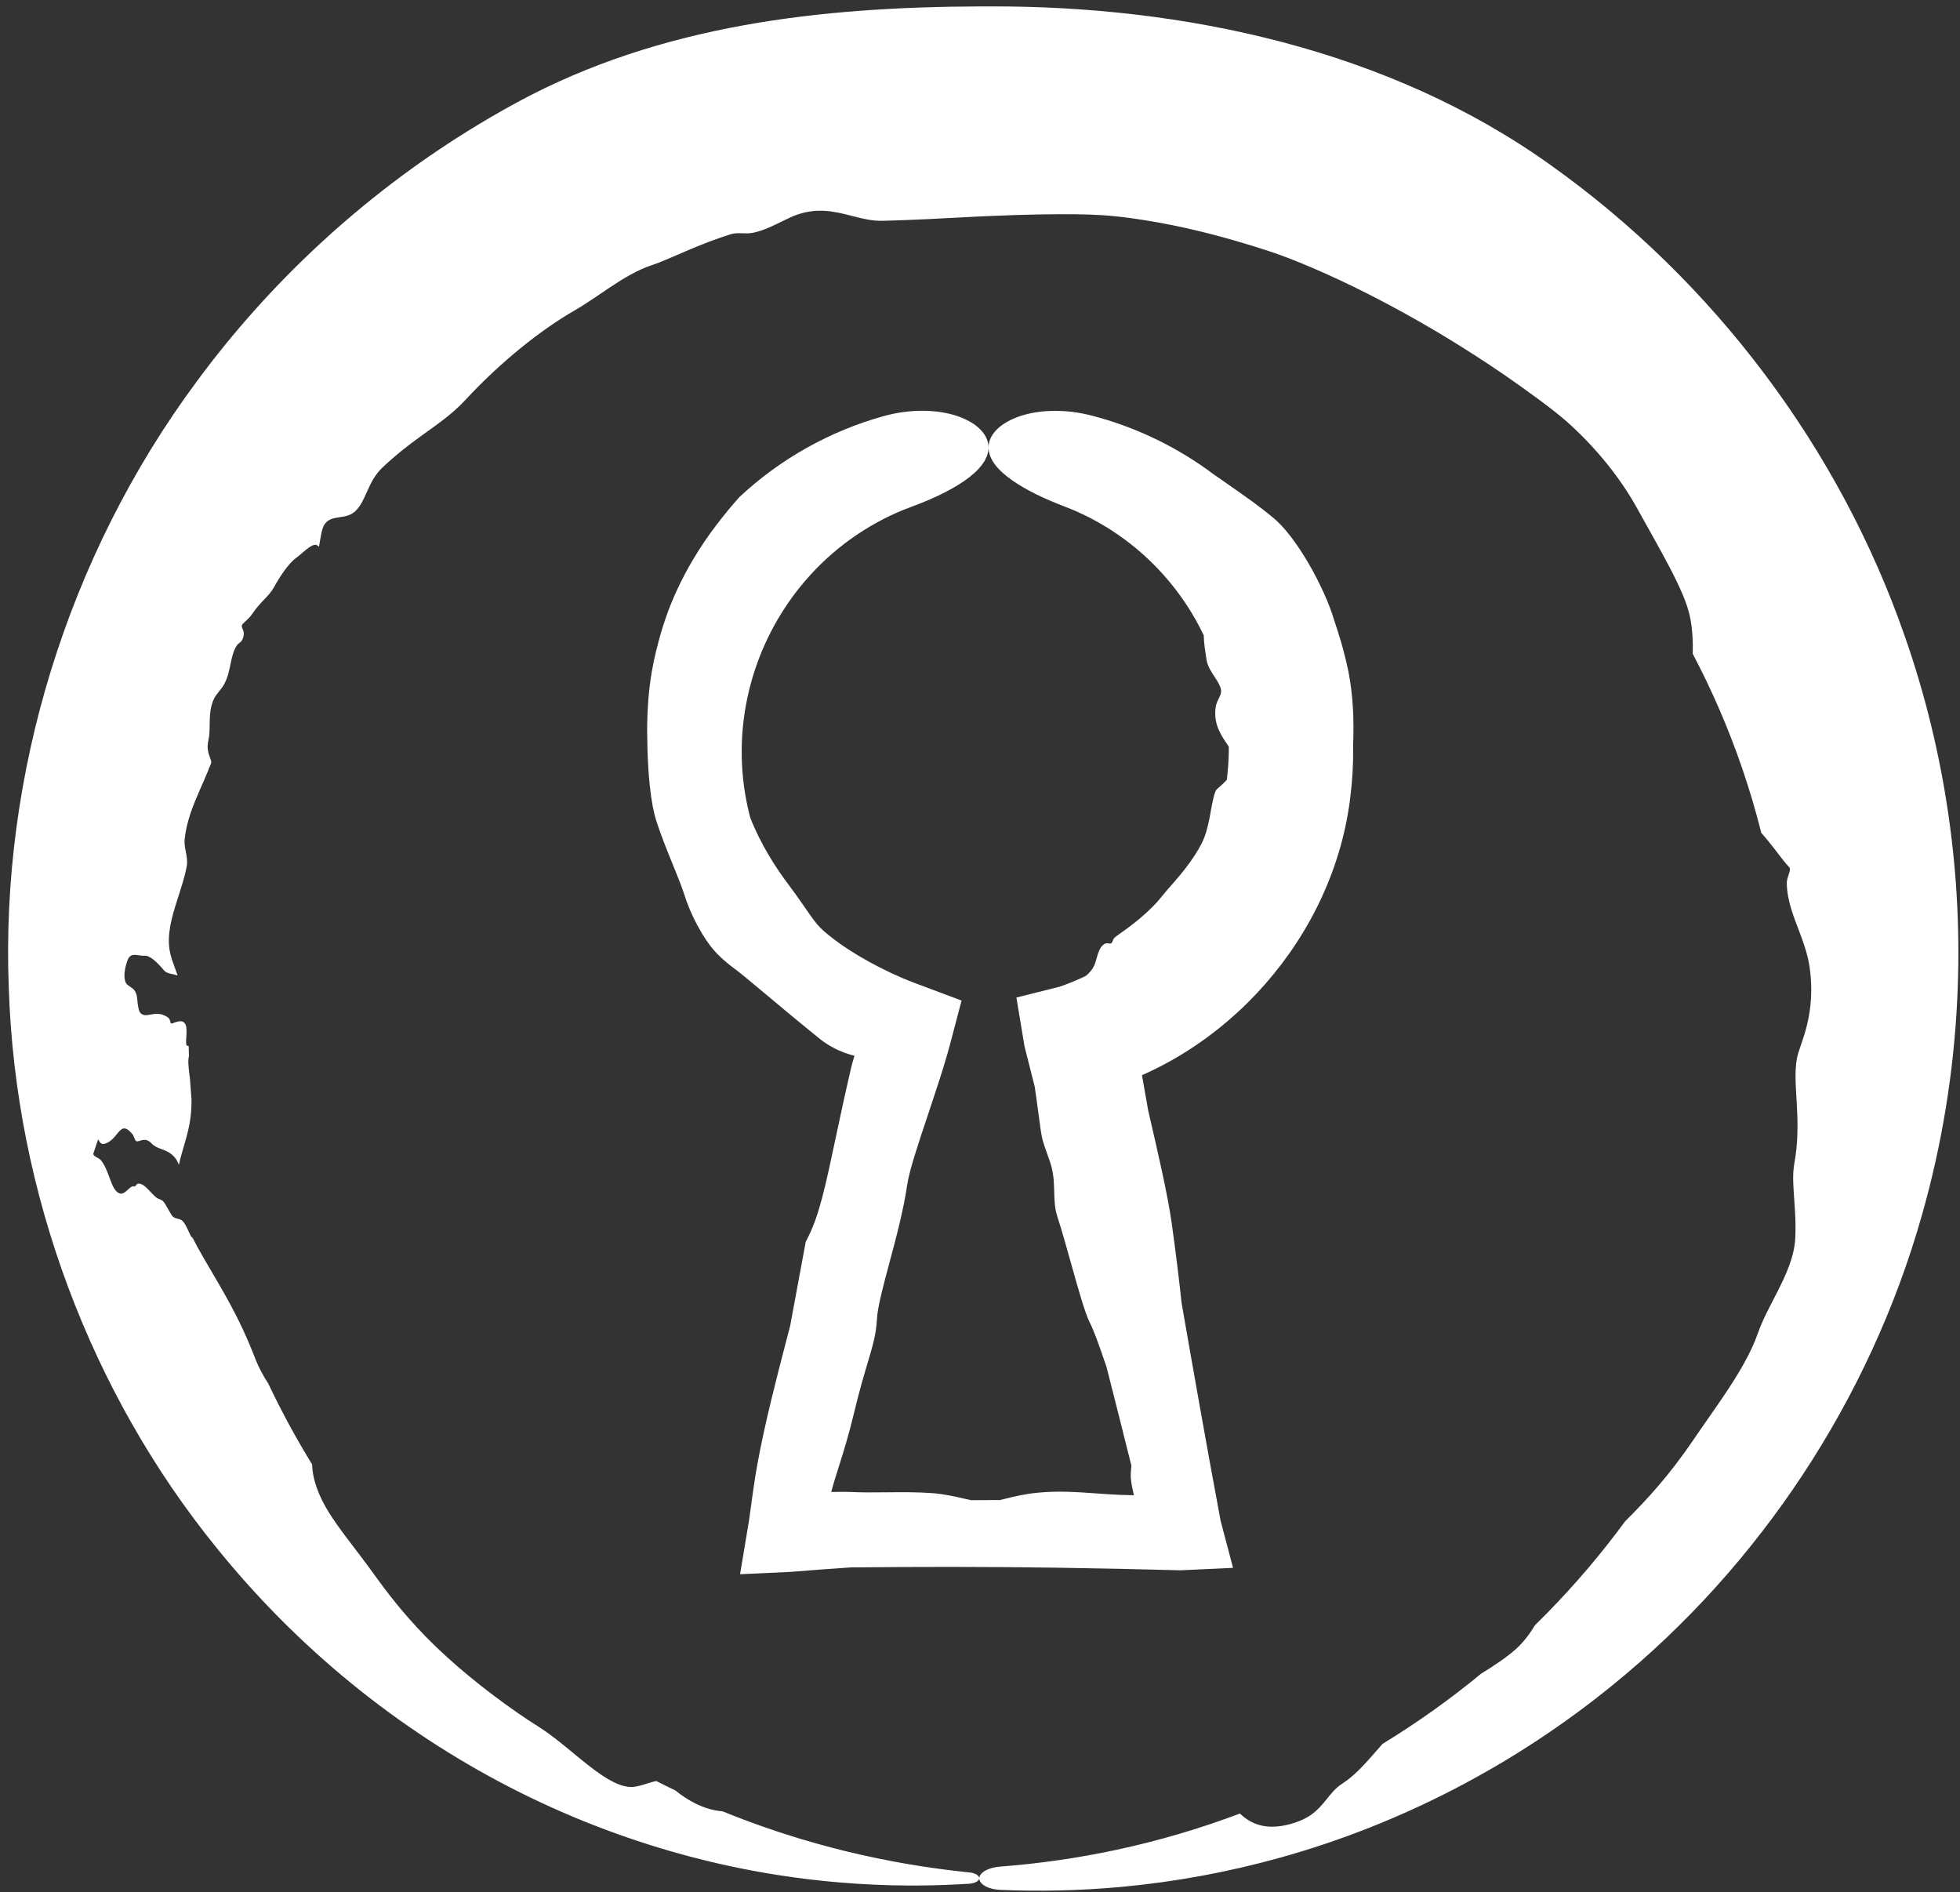 <svg width="230" height="222" viewBox="0 0 230 222" fill="none" xmlns="http://www.w3.org/2000/svg">
<rect x="0" y="0" width="230" height="222" fill="#333333" stroke="none"/>
<path d="M60.758 11.965C77.614 2.863 96.421 0.829 114.934 0.753C115.34 0.751 115.747 0.751 116.154 0.752C138.771 0.682 162.96 5.736 182.008 19.404C201.181 33.049 215.909 52.72 223.525 74.667C228.317 88.361 230.366 102.89 229.681 117.145C229.276 125.73 227.895 134.248 225.565 142.459C219.416 164.294 206.402 183.766 189.336 197.639C177.763 207.093 164.342 214.034 150.267 217.954C144.09 219.679 137.801 220.829 131.487 221.406C126.787 221.835 122.044 221.947 117.367 221.748C116.715 221.721 116.088 221.565 115.627 221.312C115.167 221.059 114.91 220.731 114.913 220.396C114.916 220.06 115.177 219.736 115.63 219.483C116.084 219.23 116.693 219.069 117.328 219.02C121.914 218.67 126.491 218.013 130.954 217.059C135.924 215.999 140.786 214.568 145.491 212.792C146.656 213.87 148.041 214.537 150.167 214.276C151.251 214.144 152.758 213.684 153.729 213.022C154.603 212.427 155.158 211.752 155.679 211.106C156.222 210.43 156.726 209.787 157.51 209.281C158.84 208.421 159.931 207.246 161.026 205.998C161.425 205.544 161.825 205.079 162.239 204.614C166.3 202.138 170.163 199.384 173.8 196.383C175.354 195.429 176.752 194.49 177.82 193.552C178.779 192.71 179.486 191.733 180.118 190.703C180.637 190.194 181.149 189.681 181.656 189.162C184.929 185.814 187.954 182.249 190.702 178.503C193.281 175.944 195.885 173.104 198.684 168.989C199.887 167.212 201.128 165.489 202.276 163.786C203.968 161.278 205.452 158.813 206.278 156.445C206.831 154.863 207.674 153.326 208.48 151.748C209.557 149.647 210.564 147.468 210.67 145.278C210.737 143.902 210.675 142.61 210.596 141.424C210.468 139.544 210.303 137.92 210.556 136.538C211.028 133.956 210.966 131.617 210.852 129.603C210.717 127.159 210.513 125.159 211.057 123.434C211.139 123.173 211.244 122.873 211.361 122.534C211.792 121.283 212.389 119.499 212.519 117.048C212.574 116.01 212.543 114.864 212.374 113.618C212.173 112.135 211.688 110.743 211.187 109.416C210.457 107.486 209.696 105.651 209.675 103.603C209.672 103.296 209.785 102.96 209.887 102.652C210.017 102.261 210.126 101.912 209.959 101.744C209.466 101.249 208.875 100.443 208.218 99.592C207.735 98.966 207.218 98.319 206.685 97.731C205.424 92.708 203.751 87.801 201.697 83.083C200.758 80.925 199.735 78.796 198.638 76.718C198.676 75.365 198.615 74.002 198.369 72.638C198.044 70.852 197.099 68.793 195.733 66.205C194.727 64.303 193.493 62.114 192.05 59.532C189.387 54.729 185.422 50.642 182.597 48.42C182.001 47.946 181.393 47.481 180.736 46.993C178.23 45.172 175.126 42.855 168.943 39.123C163.076 35.629 157.904 33.096 153.935 31.399C151.903 30.532 150.198 29.886 148.861 29.45C146.581 28.706 143.76 27.858 140.901 27.165C136.425 26.059 131.838 25.385 129.221 25.24C128.292 25.185 127.314 25.156 126.255 25.142C123.54 25.114 120.324 25.166 116.015 25.35C115.68 25.364 115.34 25.38 114.993 25.397C109.956 25.664 106.852 25.828 103.581 25.907C102.26 25.946 101.024 25.603 99.732 25.273C97.909 24.807 95.936 24.367 93.586 25.172C93.04 25.36 92.475 25.629 91.885 25.919C90.803 26.449 89.656 27.041 88.384 27.308C87.939 27.401 87.514 27.384 87.097 27.37C86.639 27.355 86.188 27.344 85.729 27.488C84.017 28.027 82.382 28.669 80.951 29.271C79.108 30.046 77.581 30.76 76.583 31.079C74.801 31.647 73.045 32.733 71.335 33.88C70.021 34.759 68.726 35.678 67.4 36.442C63.6 38.617 58.815 42.384 54.617 46.922C53.03 48.635 51.38 49.733 49.295 51.243C48.002 52.185 46.544 53.289 44.898 54.838C43.965 55.718 43.492 56.738 43.074 57.678C42.687 58.545 42.345 59.349 41.713 59.959C41.156 60.498 40.475 60.593 39.825 60.692C39.102 60.801 38.416 60.915 38.016 61.642C37.803 62.029 37.697 62.606 37.581 63.29C37.536 63.56 37.487 63.848 37.431 64.147C37.357 64.08 37.285 64.028 37.23 63.99C36.837 63.724 36.161 64.28 35.507 64.842C35.245 65.066 34.987 65.291 34.749 65.462C33.869 66.087 32.824 67.673 32.124 68.943C31.827 69.48 31.427 69.893 30.964 70.381C30.554 70.814 30.093 71.307 29.62 72C29.351 72.396 29.062 72.659 28.823 72.879C28.65 73.037 28.503 73.173 28.409 73.32C28.328 73.447 28.396 73.617 28.473 73.806C28.529 73.943 28.59 74.091 28.603 74.241C28.634 74.602 28.513 74.984 28.339 75.211C28.259 75.316 28.167 75.386 28.076 75.455C27.971 75.536 27.865 75.616 27.777 75.754C27.373 76.388 27.215 77.114 27.061 77.868C26.891 78.698 26.729 79.553 26.243 80.387C26.09 80.65 25.879 80.911 25.675 81.165C25.462 81.431 25.257 81.692 25.137 81.935C24.645 82.925 24.615 84.005 24.602 84.997C24.593 85.656 24.591 86.276 24.465 86.81C24.232 87.791 24.467 88.419 24.64 88.882C24.73 89.121 24.805 89.317 24.793 89.494C24.737 89.643 24.679 89.794 24.62 89.941C24.551 90.072 24.48 90.207 24.45 90.345C24.448 90.356 24.447 90.366 24.445 90.377C24.107 91.199 23.742 92.01 23.393 92.811C22.608 94.611 21.875 96.454 21.665 98.488C21.62 98.927 21.704 99.399 21.794 99.877C21.903 100.463 22.02 101.06 21.915 101.629C21.665 102.978 21.204 104.319 20.777 105.665C20.136 107.673 19.574 109.697 19.92 111.593C20.034 112.215 20.252 112.826 20.477 113.434C20.602 113.773 20.73 114.113 20.843 114.454C20.622 114.378 20.414 114.334 20.22 114.294C19.82 114.211 19.477 114.139 19.194 113.801C18.524 113.002 17.614 112.066 16.917 112.134C16.728 112.153 16.52 112.122 16.31 112.088C15.784 112.005 15.245 111.915 14.971 112.661C14.786 113.161 14.371 114.471 14.768 115.317C14.854 115.5 15.028 115.613 15.221 115.738C15.314 115.798 15.411 115.86 15.505 115.935C15.766 116.14 16.005 116.436 16.078 117.01C16.095 117.142 16.111 117.285 16.125 117.433C16.185 118.023 16.258 118.681 16.545 118.919C16.875 119.194 17.244 119.123 17.673 119.043C18.233 118.937 18.897 118.819 19.718 119.386C19.881 119.498 19.942 119.718 19.989 119.883C20.023 120 20.049 120.089 20.098 120.097C20.153 120.105 20.266 120.063 20.409 120.01C20.914 119.822 21.792 119.508 21.879 120.706C21.903 121.031 21.879 121.409 21.86 121.746C21.83 122.244 21.811 122.657 21.96 122.702C22.016 122.719 22.077 122.73 22.14 122.738C22.148 123.131 22.159 123.523 22.172 123.915C22.038 124.431 22.111 125.128 22.219 126.007C22.245 126.221 22.273 126.445 22.3 126.679C22.348 127.455 22.405 128.229 22.47 129.001C22.478 129.619 22.45 130.278 22.368 130.997C22.203 132.431 21.795 133.736 21.419 135.03C21.261 135.574 21.109 136.123 20.985 136.674C20.916 136.484 20.845 136.314 20.771 136.187C20.263 135.318 19.572 135.065 18.932 134.823C18.507 134.662 18.105 134.508 17.807 134.182C17.261 133.584 16.775 133.734 16.415 133.849C16.228 133.909 16.075 133.956 15.966 133.881C15.879 133.82 15.815 133.655 15.748 133.485C15.691 133.337 15.631 133.183 15.554 133.092C14.623 131.973 14.258 132.402 13.728 133.054C13.436 133.412 13.096 133.835 12.582 134.091C12.033 134.33 11.856 134.313 11.516 133.677C11.319 134.249 11.126 134.823 10.938 135.401C10.993 135.604 11.198 135.729 11.533 135.893C12.128 136.188 12.561 137.411 12.921 138.366C13.087 138.807 13.234 139.188 13.364 139.393C14.055 140.48 14.567 139.994 15.018 139.578C15.266 139.349 15.497 139.139 15.727 139.21C15.825 139.24 15.895 139.149 15.967 139.058C16.023 138.987 16.079 138.915 16.15 138.896C16.664 138.766 17.2 139.357 17.704 139.892C17.993 140.199 18.27 140.488 18.522 140.623C18.599 140.664 18.674 140.693 18.746 140.719C18.852 140.758 18.953 140.796 19.05 140.872C19.272 141.043 19.497 141.454 19.747 141.9C19.876 142.129 20.01 142.367 20.154 142.587C20.339 142.872 20.573 142.928 20.817 142.987C20.989 143.029 21.167 143.073 21.339 143.197C21.649 143.421 21.898 143.977 22.135 144.49C22.238 144.714 22.34 144.928 22.441 145.106C22.482 145.179 22.528 145.205 22.578 145.199C23.008 146.029 23.439 146.809 23.869 147.559C26.046 151.321 28.026 154.387 29.98 159.484C30.355 160.448 30.885 161.418 31.492 162.362C33.026 165.598 34.74 168.76 36.63 171.832C36.649 172.689 36.833 173.637 37.204 174.663C37.903 176.591 39.062 178.273 40.502 180.199C41.57 181.624 42.79 183.182 44.155 185.082C46.45 188.27 49.082 191.384 52.474 194.451C55.843 197.517 60.054 200.634 63.191 202.599C64.891 203.676 66.526 205.095 68.099 206.376C70.31 208.18 72.415 209.712 74.121 209.673C74.665 209.66 75.262 209.48 75.836 209.3C76.245 209.171 76.645 209.044 77.012 208.976C77.755 209.354 78.505 209.723 79.261 210.085C80.468 211.075 82.481 212.362 84.79 212.529C85.593 212.855 86.4 213.171 87.184 213.47C88.9 214.116 90.596 214.708 92.325 215.26C92.89 215.441 93.464 215.619 94.041 215.792C94.047 215.794 94.052 215.795 94.058 215.797C95.218 216.145 96.388 216.473 97.553 216.78C98.052 216.911 98.553 217.038 99.055 217.162C100.328 217.475 101.612 217.765 102.89 218.03C103.564 218.17 104.257 218.305 104.937 218.433C106.046 218.64 107.171 218.831 108.3 219.004C110.135 219.283 111.932 219.514 113.778 219.701C114.079 219.731 114.368 219.815 114.581 219.939C114.794 220.064 114.914 220.218 114.913 220.376C114.912 220.534 114.788 220.688 114.571 220.808C114.354 220.928 114.059 221.003 113.754 221.023C111.878 221.143 110.035 221.214 108.138 221.232C106.972 221.243 105.803 221.235 104.645 221.207C103.934 221.191 103.21 221.164 102.501 221.133C101.157 221.073 99.798 220.984 98.444 220.869C97.91 220.823 97.376 220.774 96.843 220.72C95.593 220.595 94.334 220.443 93.076 220.269C93.069 220.268 93.061 220.267 93.053 220.266C92.434 220.179 91.816 220.088 91.207 219.993C89.327 219.696 87.468 219.352 85.573 218.942C84.594 218.734 83.584 218.499 82.575 218.249C82.013 218.111 81.454 217.968 80.906 217.823C80.606 217.744 80.304 217.661 80 217.577C73.013 215.659 66.226 213.015 59.692 209.637C53.181 206.273 46.973 202.199 41.234 197.518C35.482 192.825 30.193 187.519 25.477 181.69C10.695 163.53 1.791 140.02 1.029 115.853C0.066 90.927 7.856 65.303 23.067 44.787C27.313 39.013 32.247 33.497 37.543 28.604C42.896 23.658 48.605 19.293 54.831 15.413C56.719 14.236 58.697 13.082 60.758 11.965Z" fill="white"/>
<path d="M149.283 60.652C152.149 62.895 155.482 69.095 156.545 72.721C156.567 72.787 156.589 72.853 156.611 72.919C156.889 73.77 157.153 74.576 157.43 75.528C158.025 77.789 159.051 80.967 158.78 87.567C158.783 87.711 158.784 87.856 158.786 88C158.799 89.769 158.698 91.54 158.481 93.298C156.613 109.821 143.851 124.155 128.111 128.211L132.931 120.051C133.541 123.469 134.143 126.89 134.74 130.311C134.788 130.519 134.837 130.731 134.887 130.945C135.845 135.083 137.033 140.215 137.493 143.5C138.078 147.678 138.401 150.531 138.655 152.877C140.14 161.406 141.647 169.93 143.235 178.438L144.693 183.964L138.539 184.249C133.74 184.12 128.942 184.015 124.143 183.945C119.928 183.884 115.712 183.851 111.497 183.851C107.615 183.851 103.732 183.872 99.851 183.911C97.59 184.054 95.441 184.225 93.448 184.382C93.222 184.4 92.998 184.418 92.775 184.435L86.845 184.71L87.897 178.399C88.233 175.885 88.541 173.64 88.88 171.776C89.771 166.893 91.192 161.441 92.247 157.392C92.419 156.73 92.582 156.106 92.731 155.527C93.34 152.263 93.943 148.996 94.544 145.73C94.644 145.525 94.747 145.318 94.852 145.109C96.16 142.492 96.882 139.085 98.02 133.722C98.515 131.386 99.09 128.68 99.826 125.506C100.3 123.461 100.809 122.467 101.225 121.655C101.347 121.416 101.461 121.192 101.564 120.963C101.623 120.831 101.673 120.696 101.713 120.557L104.147 124.77C103.408 124.476 102.564 124.355 101.588 124.172C100.078 123.887 98.21 123.448 96.268 121.948C90.252 117.082 87.868 114.881 85.712 113.292C85.107 112.809 84.569 112.352 84.081 111.83C82.478 110.146 80.955 107.16 80.242 104.781C79.629 102.918 78.018 99.388 77.083 96.522C76.715 95.446 76.432 93.934 76.244 92.141C76.112 90.881 76.028 89.492 75.981 88C75.959 87.288 75.946 86.56 75.939 85.814C75.951 79.935 76.862 76.805 77.529 74.362C77.733 73.665 77.944 73.016 78.166 72.376C78.868 70.347 79.979 67.906 81.374 65.578C83.029 62.783 85.097 60.183 86.79 58.301C91.58 53.827 97.435 50.562 103.676 48.831C106.885 47.929 110.182 48.033 112.501 48.876C114.84 49.718 116.002 51.117 116 52.508C115.992 53.914 114.882 55.231 113.168 56.419C111.445 57.606 109.278 58.606 107.012 59.441C102.429 61.111 98.331 63.911 95.108 67.445C91.169 71.749 88.553 77.111 87.529 82.751C87.213 84.478 87.049 86.233 87.037 88C87.021 90.276 87.258 92.539 87.75 94.752C87.84 95.155 87.938 95.561 88.045 95.96C89.288 99.134 91.126 101.939 92.524 103.787C93.674 105.319 94.442 106.489 95.151 107.483C95.64 108.164 96.104 108.752 96.669 109.246C96.972 109.51 97.398 109.859 97.927 110.256C99.93 111.8 103.522 113.881 107.201 115.288L112.839 117.4L111.453 122.649C111.363 122.981 111.271 123.312 111.178 123.64C110.557 125.822 109.717 128.331 108.915 130.727C107.768 134.153 106.699 137.348 106.457 139.024C106.031 141.968 105.15 145.26 104.37 148.169C103.626 150.944 102.976 153.37 102.905 154.814C102.819 156.54 102.403 157.937 101.784 160.016C101.356 161.457 100.83 163.226 100.249 165.659C99.578 168.468 98.958 170.425 98.431 172.087C97.689 174.427 97.132 176.188 96.872 178.935C96.83 179.387 96.784 179.842 96.734 180.296L92.775 175.398C95.388 175.129 98.012 174.977 100.146 175.074C101.287 175.125 102.592 175.113 103.951 175.1C105.749 175.082 107.64 175.064 109.367 175.193C110.79 175.299 111.966 175.571 113.007 175.812C113.332 175.887 113.643 175.958 113.945 176.021C115.078 176.018 116.212 176.013 117.345 176.005C117.529 175.961 117.722 175.912 117.923 175.862C118.934 175.612 120.176 175.304 121.714 175.151C124.149 174.908 126.285 175.06 128.538 175.221C130.293 175.347 132.118 175.478 134.211 175.431C135.539 175.401 137.039 175.303 138.539 175.2L134.388 180.338C134.357 180.23 134.326 180.123 134.295 180.016C133.633 177.711 132.98 175.435 132.735 173.809C132.643 173.2 132.699 172.647 132.755 172.1C132.756 172.097 132.756 172.095 132.757 172.092C132.761 172.055 132.764 172.018 132.768 171.981C131.802 168.1 130.822 164.221 129.835 160.345C129.719 160.015 129.603 159.682 129.489 159.352C128.93 157.738 128.386 156.171 127.88 155.181C127.331 154.108 126.54 151.286 125.706 148.311C125.16 146.363 124.596 144.349 124.069 142.719C123.761 141.766 123.735 140.805 123.708 139.816C123.682 138.893 123.657 137.946 123.401 136.96C123.273 136.465 123.086 135.942 122.886 135.384C122.71 134.892 122.525 134.372 122.361 133.821C122.209 133.309 122.053 132.13 121.853 130.618C121.73 129.684 121.589 128.622 121.422 127.512C121.021 125.935 120.622 124.358 120.225 122.78L119.271 117.044L124.367 115.767C125.413 115.404 126.433 114.983 127.425 114.506C127.831 114.163 128.144 113.795 128.339 113.415C128.479 113.141 128.565 112.851 128.649 112.555C128.761 112.151 128.869 111.736 129.089 111.322C129.262 110.999 129.53 110.75 129.779 110.693C129.896 110.667 130.008 110.683 130.109 110.696C130.226 110.711 130.33 110.724 130.413 110.669C130.473 110.629 130.507 110.544 130.549 110.441C130.616 110.275 130.701 110.062 130.934 109.897C131.805 109.282 132.791 108.574 133.706 107.809C134.726 106.962 135.655 106.045 136.293 105.231C137.011 104.324 138.161 103.13 139.184 101.789C139.899 100.859 140.553 99.866 141.01 98.961C141.459 98.075 141.723 97.061 141.916 96.083C142.15 94.905 142.287 93.774 142.628 92.85C142.697 92.662 142.949 92.458 143.259 92.189C143.478 91.999 143.728 91.773 143.962 91.502C144.105 90.344 144.184 89.177 144.197 88C144.199 87.874 144.199 87.749 144.199 87.623C144.17 87.578 144.14 87.531 144.109 87.484C144.108 87.484 144.107 87.483 144.107 87.482C143.405 86.417 142.424 85.146 142.629 83.148C142.678 82.635 142.866 82.273 143.031 81.94C143.192 81.614 143.333 81.315 143.281 80.94C143.221 80.511 142.949 80.06 142.639 79.586C142.202 78.915 141.694 78.212 141.572 77.343C141.564 77.283 141.555 77.219 141.545 77.152C141.449 76.518 141.28 75.586 141.252 74.534C140.046 72.01 138.475 69.632 136.583 67.504C133.433 63.954 129.383 61.11 124.815 59.388C122.602 58.543 120.474 57.541 118.782 56.362C117.098 55.183 116.007 53.887 116 52.508C115.998 51.144 117.137 49.77 119.427 48.923C121.697 48.076 124.924 47.933 128.086 48.757C133.236 50.084 138.165 52.449 142.476 55.699C142.712 55.856 142.948 56.017 143.18 56.182C144.904 57.404 146.571 58.519 148.184 59.767C148.554 60.054 148.921 60.348 149.283 60.652Z" fill="white"/>
</svg>
